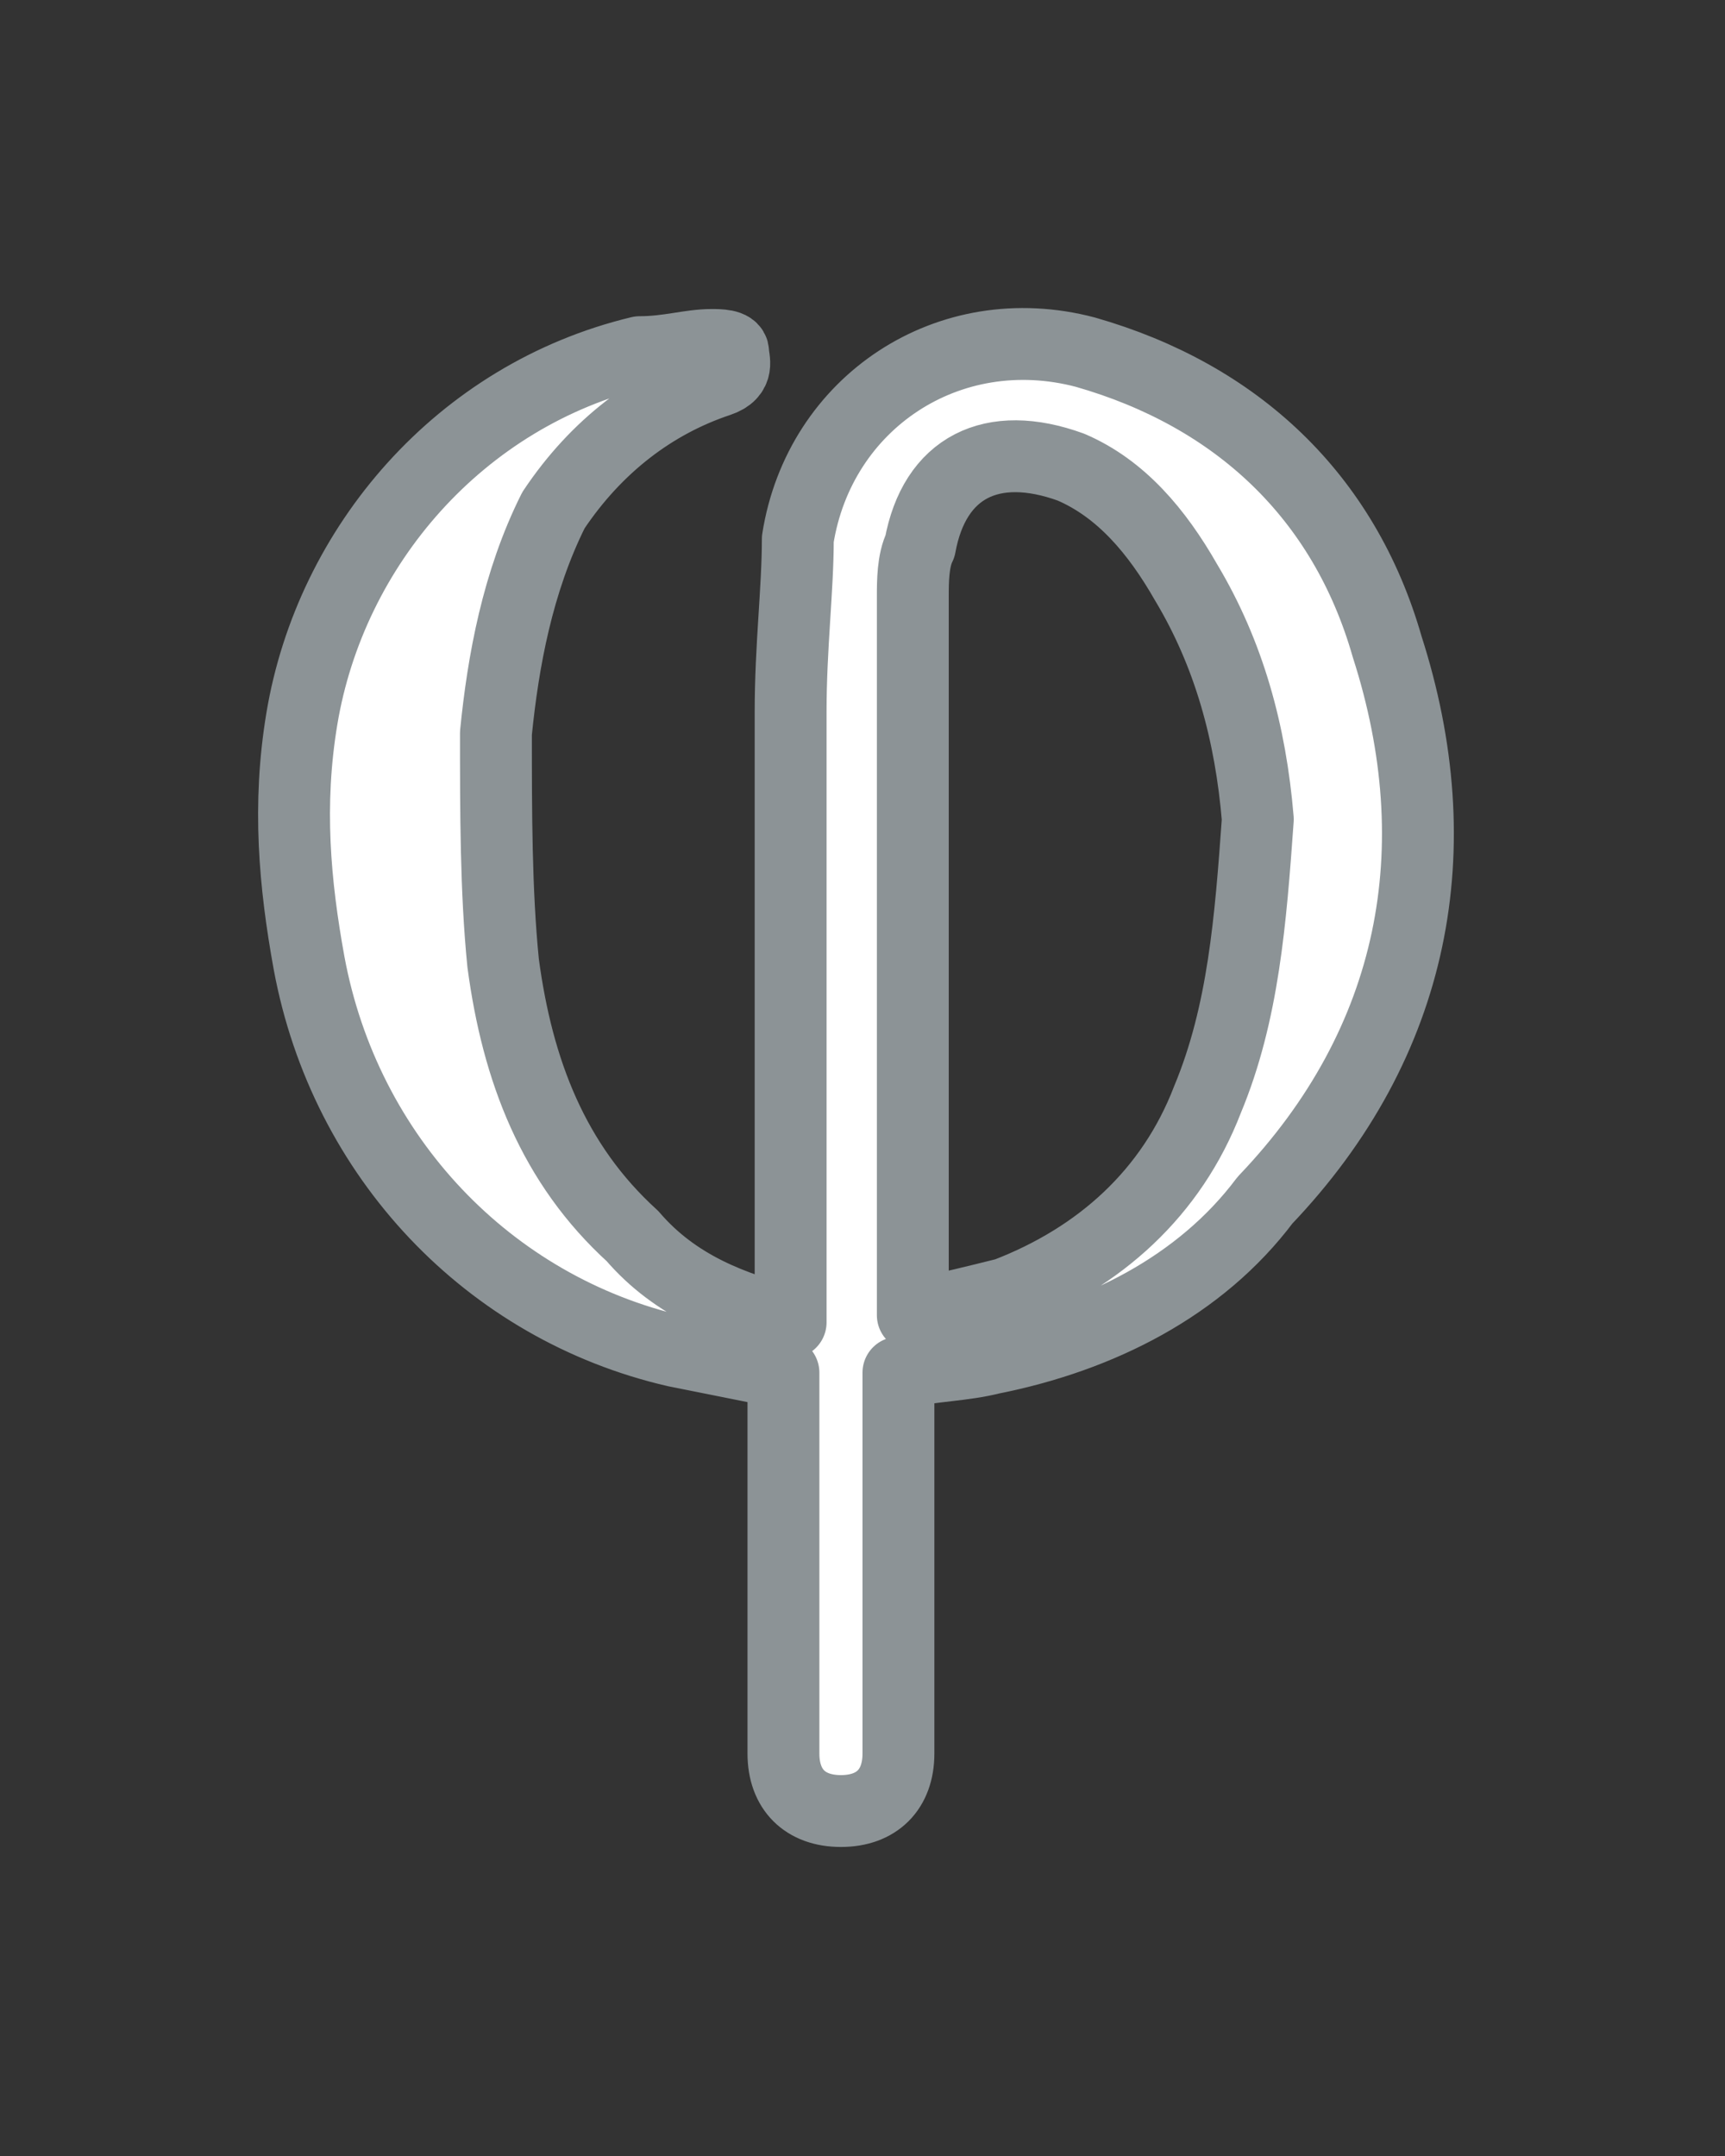<?xml version="1.0" encoding="utf-8"?>
<!-- Generator: Adobe Illustrator 18.1.0, SVG Export Plug-In . SVG Version: 6.00 Build 0)  -->
<!DOCTYPE svg PUBLIC "-//W3C//DTD SVG 1.1//EN" "http://www.w3.org/Graphics/SVG/1.1/DTD/svg11.dtd">
<svg version="1.1" id="Camada_1" xmlns="http://www.w3.org/2000/svg" xmlns:xlink="http://www.w3.org/1999/xlink" x="0px" y="0px"
	 viewBox="0 0 24 30" enable-background="new 0 0 24 30" xml:space="preserve">
<rect x="0" y="0" width="24" height="30" fill="#333333" stroke="none"/>
<g>
	<path fill="#FFFFFF" stroke="#8C9396" stroke-linecap="round" stroke-linejoin="round" stroke-miterlimit="10" d="M19.3,9
		c-0.6-2.1-2.1-3.5-4.2-4.1c-1.9-0.5-3.7,0.7-4,2.6C11.1,8.2,11,9,11,9.9c0,2.7,0,5.4,0,8.1c0,0.1,0,0.3,0,0.4
		c-0.8-0.2-1.6-0.5-2.2-1.2c-1.1-1-1.6-2.3-1.8-3.8c-0.1-1-0.1-2.1-0.1-3.2c0.1-1,0.3-2.1,0.8-3.1C8.3,6.2,9.1,5.6,10,5.3
		c0.3-0.1,0.2-0.3,0.2-0.4c0-0.1-0.2-0.1-0.3-0.1c-0.3,0-0.6,0.1-1,0.1c-2.5,0.6-4.3,2.7-4.7,5.1c-0.2,1.2-0.1,2.3,0.1,3.4
		c0.5,2.7,2.5,4.8,5.1,5.4c0.5,0.1,1,0.2,1.5,0.3v5.3c0,0.5,0.3,0.8,0.8,0.8s0.8-0.3,0.8-0.8v-5.3c0.5-0.1,0.9-0.1,1.3-0.2
		c1.5-0.3,2.9-1,3.8-2.2C19.7,14.5,20.2,11.8,19.3,9z M16.8,15.3c-0.5,1.3-1.5,2.2-2.8,2.7c-0.4,0.1-0.8,0.2-1.3,0.3
		c0-0.1,0-0.2,0-0.3c0-3.2,0-6.4,0-9.7c0-0.2,0-0.5,0.1-0.7c0.2-1.1,1-1.5,2.1-1.1c0.7,0.3,1.2,0.9,1.6,1.6c0.6,1,0.9,2.1,1,3.3
		C17.4,12.8,17.3,14.1,16.8,15.3z"/>
</g>
</svg>
